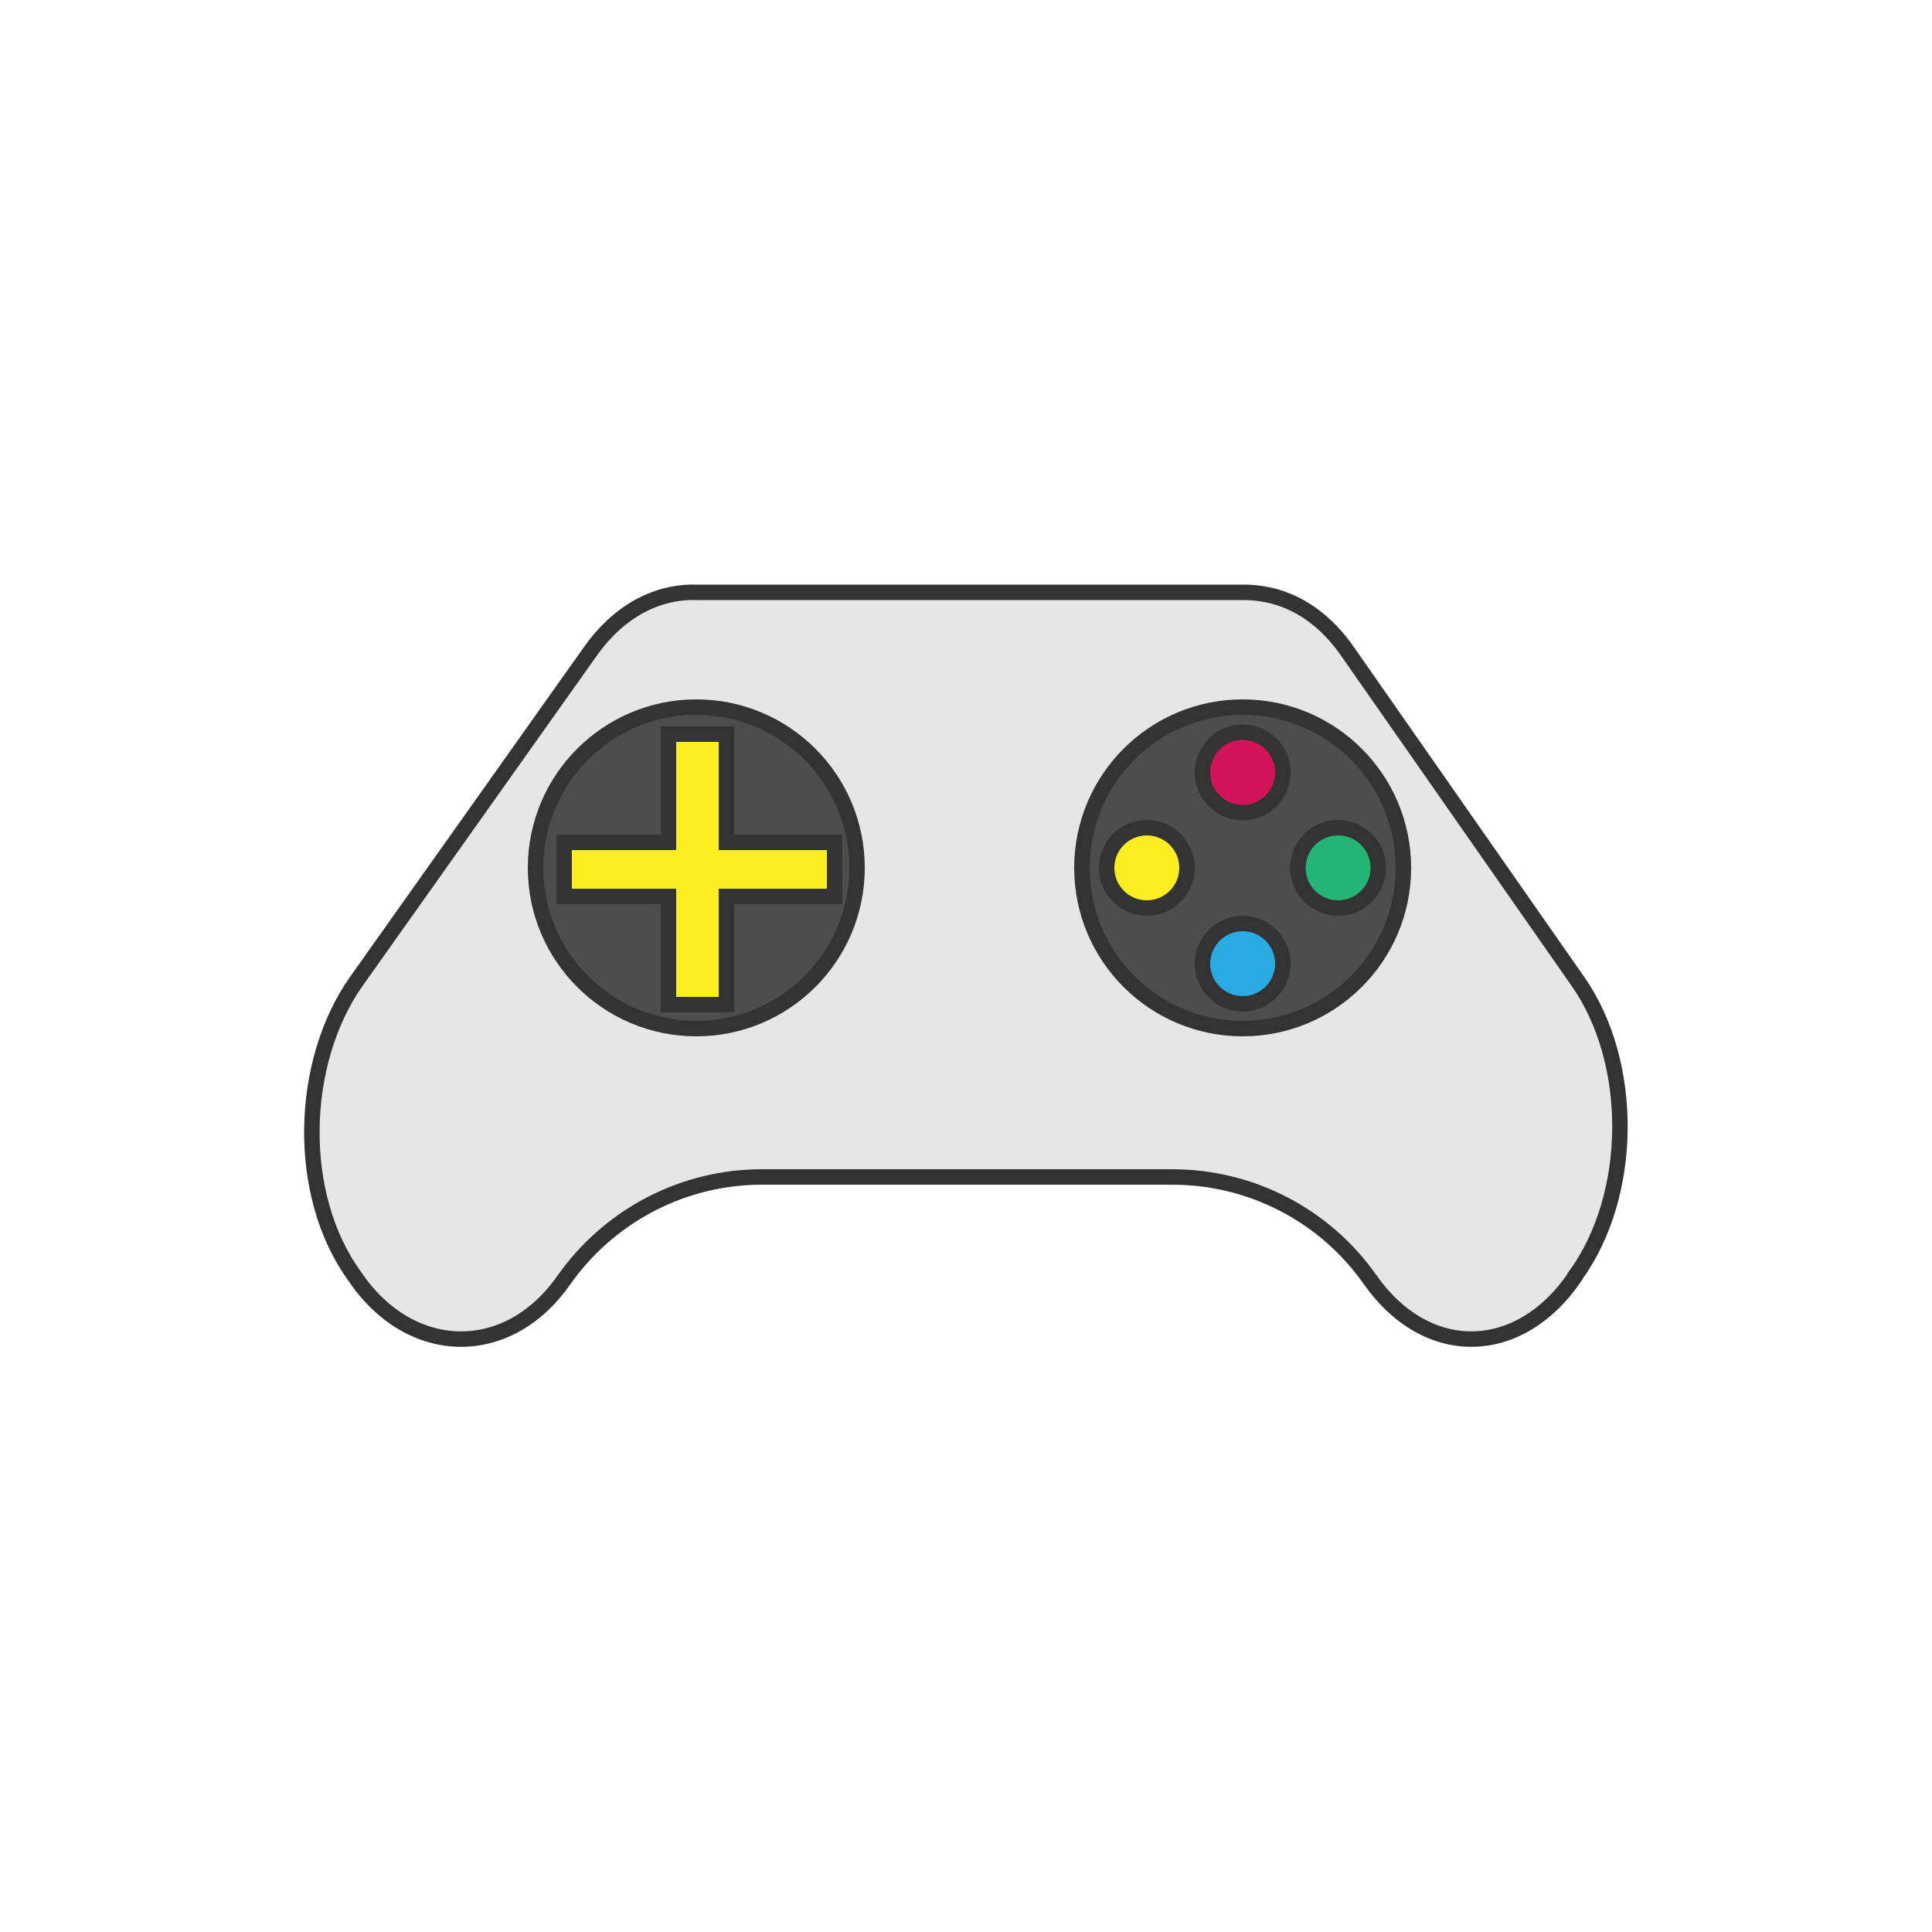 <svg version="1.1" id="Layer_1" xmlns="http://www.w3.org/2000/svg" xmlns:xlink="http://www.w3.org/1999/xlink" x="0px" y="0px"
	 viewBox="0 0 500 500" style="enable-background:new 0 0 500 500;" xml:space="preserve">
<style type="text/css">
	.st0{fill:#E6E6E6;stroke:#333333;stroke-width:4;stroke-miterlimit:10;}
	.st1{fill:#4D4D4D;stroke:#333333;stroke-width:4;stroke-miterlimit:10;}
	.st2{fill:#D4145A;stroke:#333333;stroke-width:4;stroke-miterlimit:10;}
	.st3{fill:#29ABE2;stroke:#333333;stroke-width:4;stroke-miterlimit:10;}
	.st4{fill:#FCEE21;stroke:#333333;stroke-width:4;stroke-miterlimit:10;}
	.st5{fill:#22B573;stroke:#333333;stroke-width:4;stroke-miterlimit:10;}
	#XMLID_2_{
		animation: spin 60s reverse ease-in-out infinite;
		transform-origin:center;
	}
	@keyframes spin{
		0%{
			transform:rotate(0deg);
		}
		100%{
			transform:rotate(360deg);
		}
	}
</style>
<g id="XMLID_2_">
	<path id="XMLID_5_" class="st0" d="M408.3,253.9l-59.7-85.5c-7.6-10.8-17.4-15.3-27.4-15.1c-0.2,0-140.8,0-140.9,0
		c-10-0.3-20,4.6-27.6,15.4L92.2,254c-14.8,21-15.7,55.3-0.4,76.3v0c14.1,21,39.4,22,54.1,1l1.1-1.5c11.8-15.8,30.4-25.2,50.1-25.2
		h106.3c20.4,0,39.5,9.9,51.2,26.6l0,0c14.8,21,38.8,20.2,53-0.8v-0.1C422.9,309.4,423.1,274.9,408.3,253.9z"/>
	<circle id="XMLID_1_" class="st1" cx="180.2" cy="224.6" r="41.6"/>
	<circle id="XMLID_3_" class="st1" cx="321.6" cy="224.6" r="41.6"/>
	<circle id="XMLID_4_" class="st2" cx="321.6" cy="199.9" r="10.4"/>
	<circle id="XMLID_7_" class="st3" cx="321.6" cy="249.4" r="10.4"/>
	<circle id="XMLID_9_" class="st4" cx="296.8" cy="224.6" r="10.4"/>
	<circle id="XMLID_8_" class="st5" cx="346.3" cy="224.6" r="10.4"/>
	<polygon id="XMLID_6_" class="st4" points="216,218 188,218 188,190 173,190 173,218 146,218 146,232 173,232 173,260 188,260 
		188,232 216,232 	"/>
</g>
</svg>
